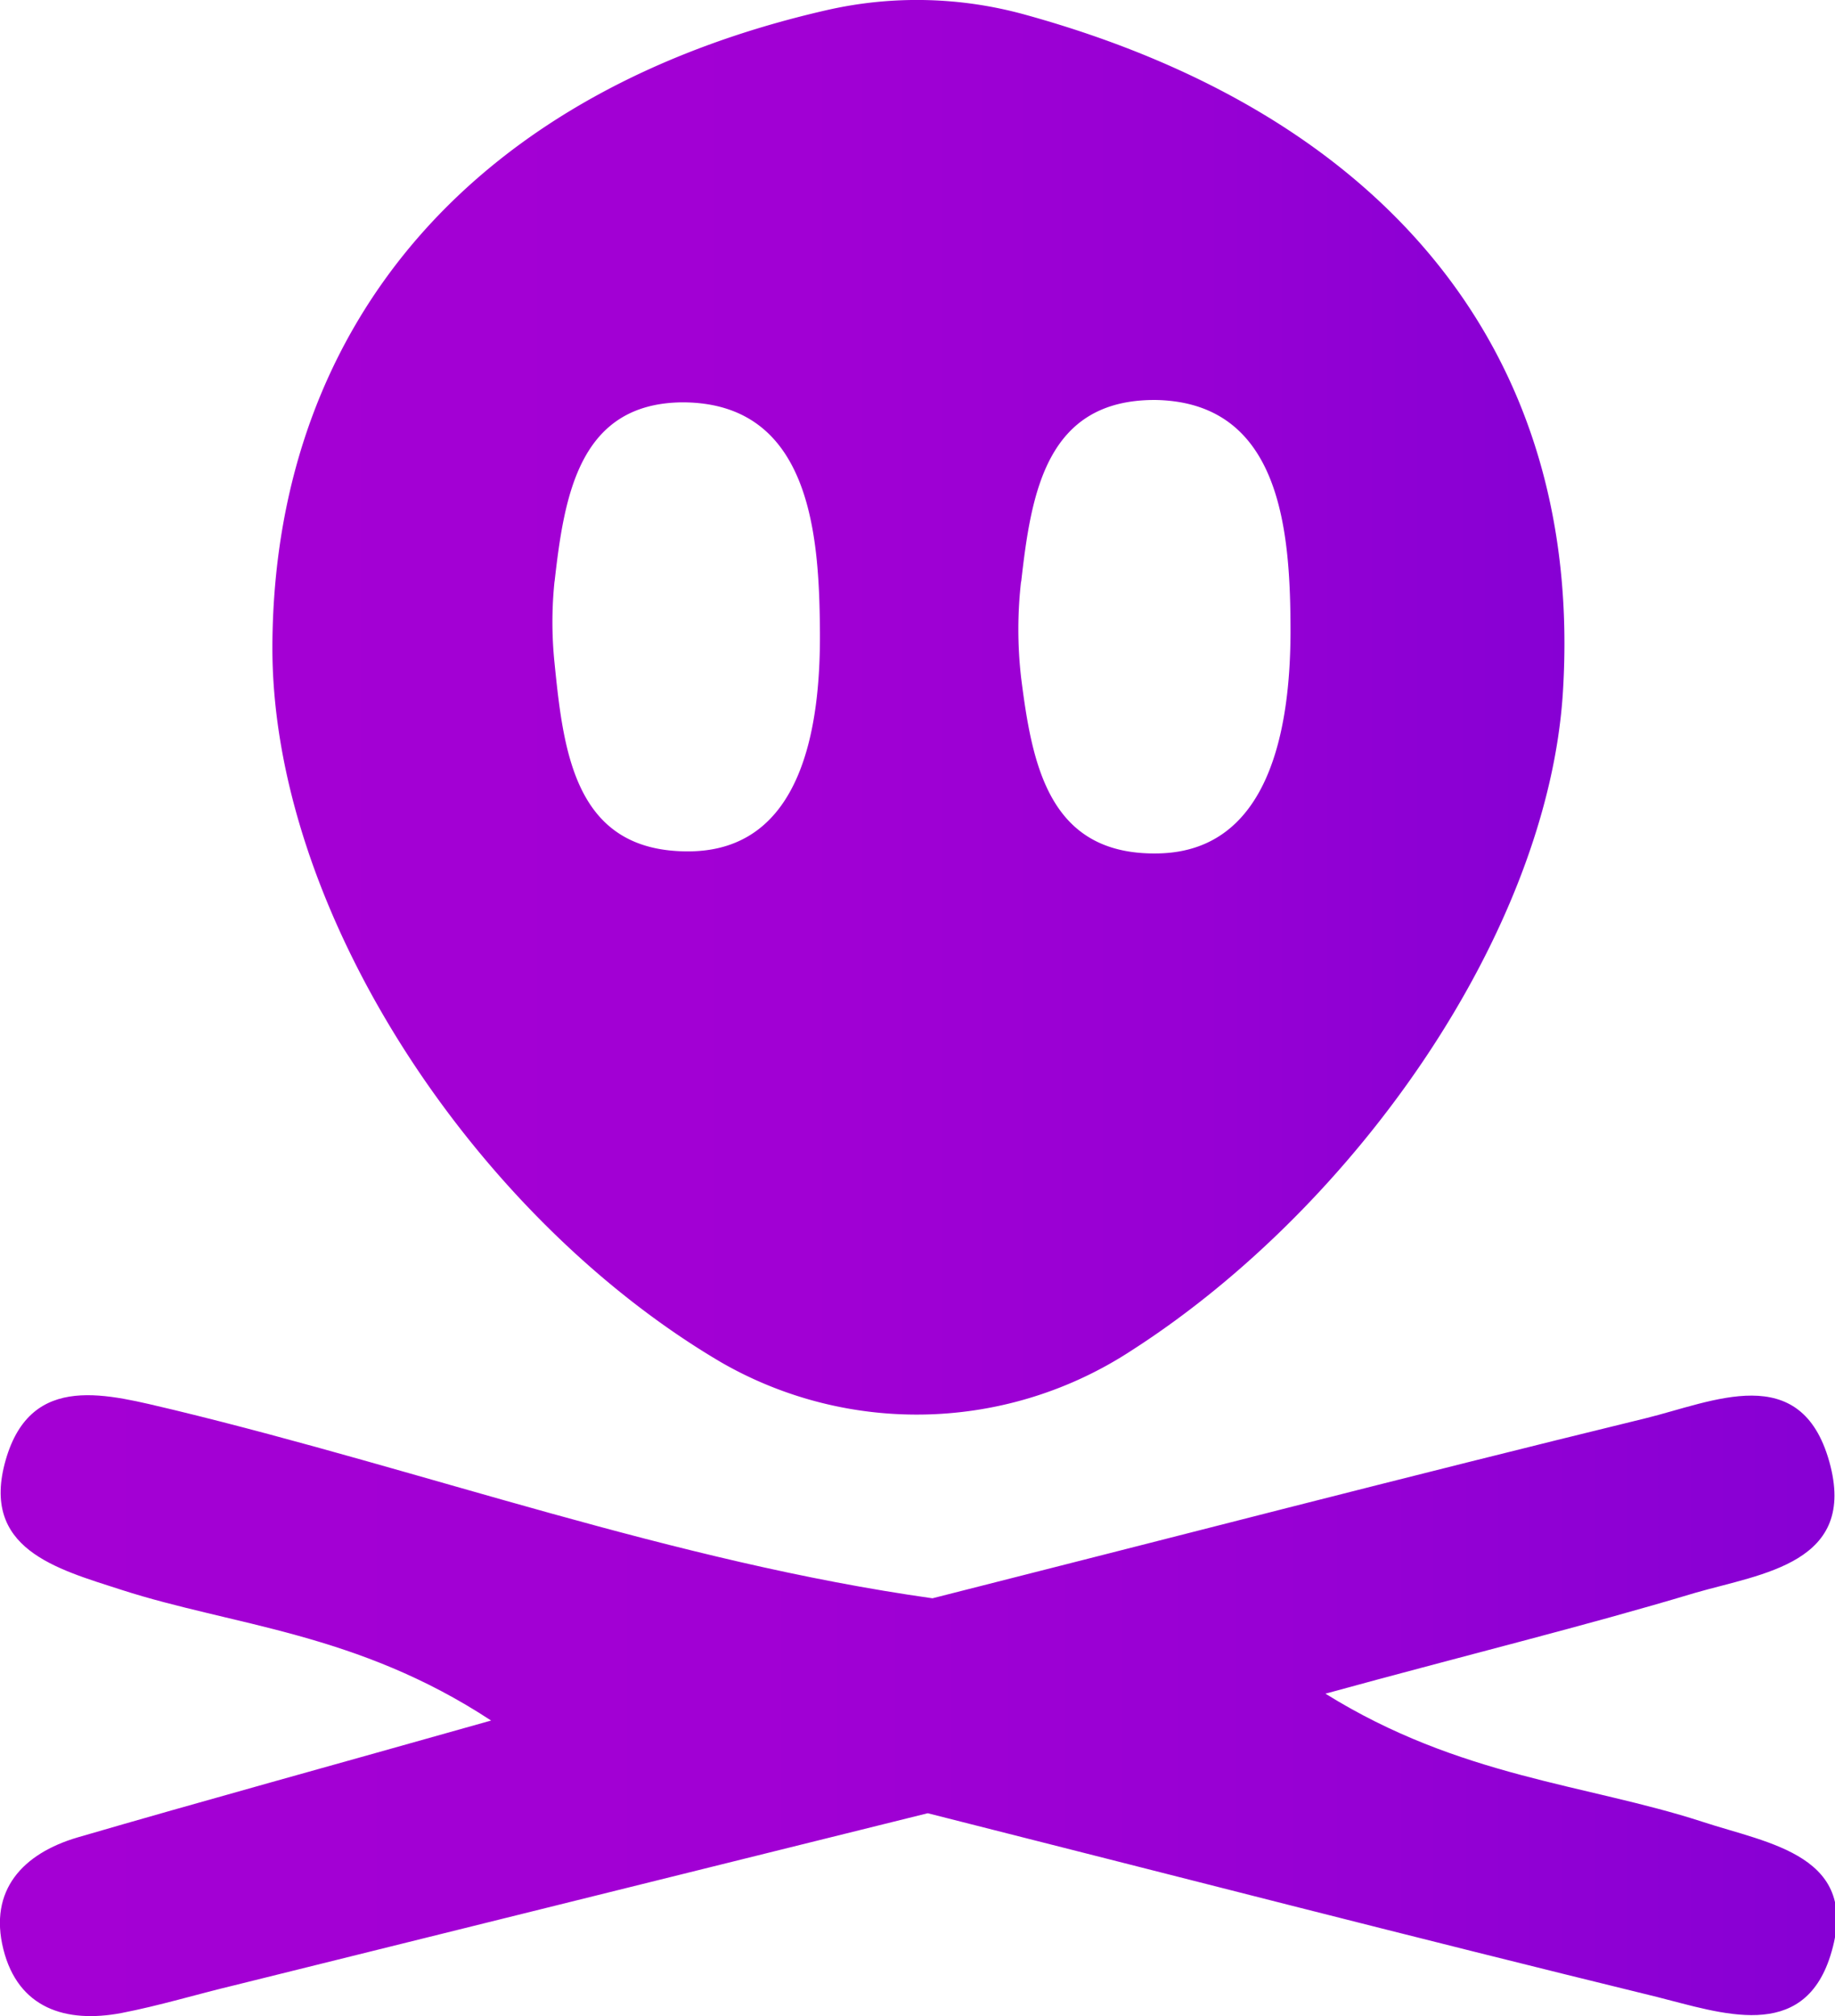 <svg id="Calque_1" data-name="Calque 1" xmlns="http://www.w3.org/2000/svg" xmlns:xlink="http://www.w3.org/1999/xlink" viewBox="0 0 54.63 60.03"><defs><style>.cls-1{fill:url(#Dégradé_sans_nom_50);}.cls-2{fill:url(#Dégradé_sans_nom_50-2);}</style><linearGradient id="Dégradé_sans_nom_50" x1="36.49" y1="34.25" x2="74.95" y2="34.25" gradientUnits="userSpaceOnUse"><stop offset="0" stop-color="#a400d4"/><stop offset="0.41" stop-color="#a100d4"/><stop offset="0.72" stop-color="#9700d4"/><stop offset="1" stop-color="#8700d4"/></linearGradient><linearGradient id="Dégradé_sans_nom_50-2" x1="28.38" y1="63.98" x2="83.01" y2="63.98" xlink:href="#Dégradé_sans_nom_50"/></defs><title>picto_poison</title><path class="cls-1" d="M53,13.49a12.07,12.07,0,0,1,5.91.14c10.85,3,16.62,10.18,16,20.16-.44,7.11-6.13,15.3-12.84,19.61a11.67,11.67,0,0,1-12.21.36C42.52,49.45,36.4,40.26,36.49,32.3,36.59,22.68,42.66,15.85,53,13.49Zm-8.11,17a11.81,11.81,0,0,0,0,2.45c.27,2.69.62,5.62,4,5.6s3.92-3.71,3.9-6.54-.25-6.83-4.1-6.83C45.62,25.2,45.18,27.94,44.89,30.51Zm13.89,0a12.61,12.61,0,0,0,0,2.88c.33,2.61.83,5.32,4.12,5.23s3.89-3.74,3.9-6.57c0-3-.26-6.85-4-6.93C59.52,25.07,59.08,27.87,58.78,30.53Z" transform="translate(-28.38 -13.19)"/><path class="cls-2" d="M56.14,60.78c7.07-1.79,14.14-3.63,21.23-5.36,2-.49,4.62-1.74,5.47,1.29s-2,3.33-4,3.91c-3.33,1-6.7,1.82-11,3,4,2.49,7.76,2.69,11.21,3.81,2,.66,4.77,1,3.82,4-.82,2.58-3.25,1.7-5.16,1.22C70.43,70.87,63.2,69,56,67.18L35.37,72.3c-1.13.27-2.24.61-3.38.83-1.65.31-3.07-.14-3.51-1.9s.58-2.85,2.21-3.33c3.74-1.09,7.5-2.12,12.31-3.48-4-2.63-7.69-2.82-11-3.89-1.95-.63-4.21-1.22-3.45-3.87s3.07-1.94,5-1.49C41.11,57,48.42,59.69,56.14,60.78Z" transform="translate(-28.38 -13.19)"/></svg>